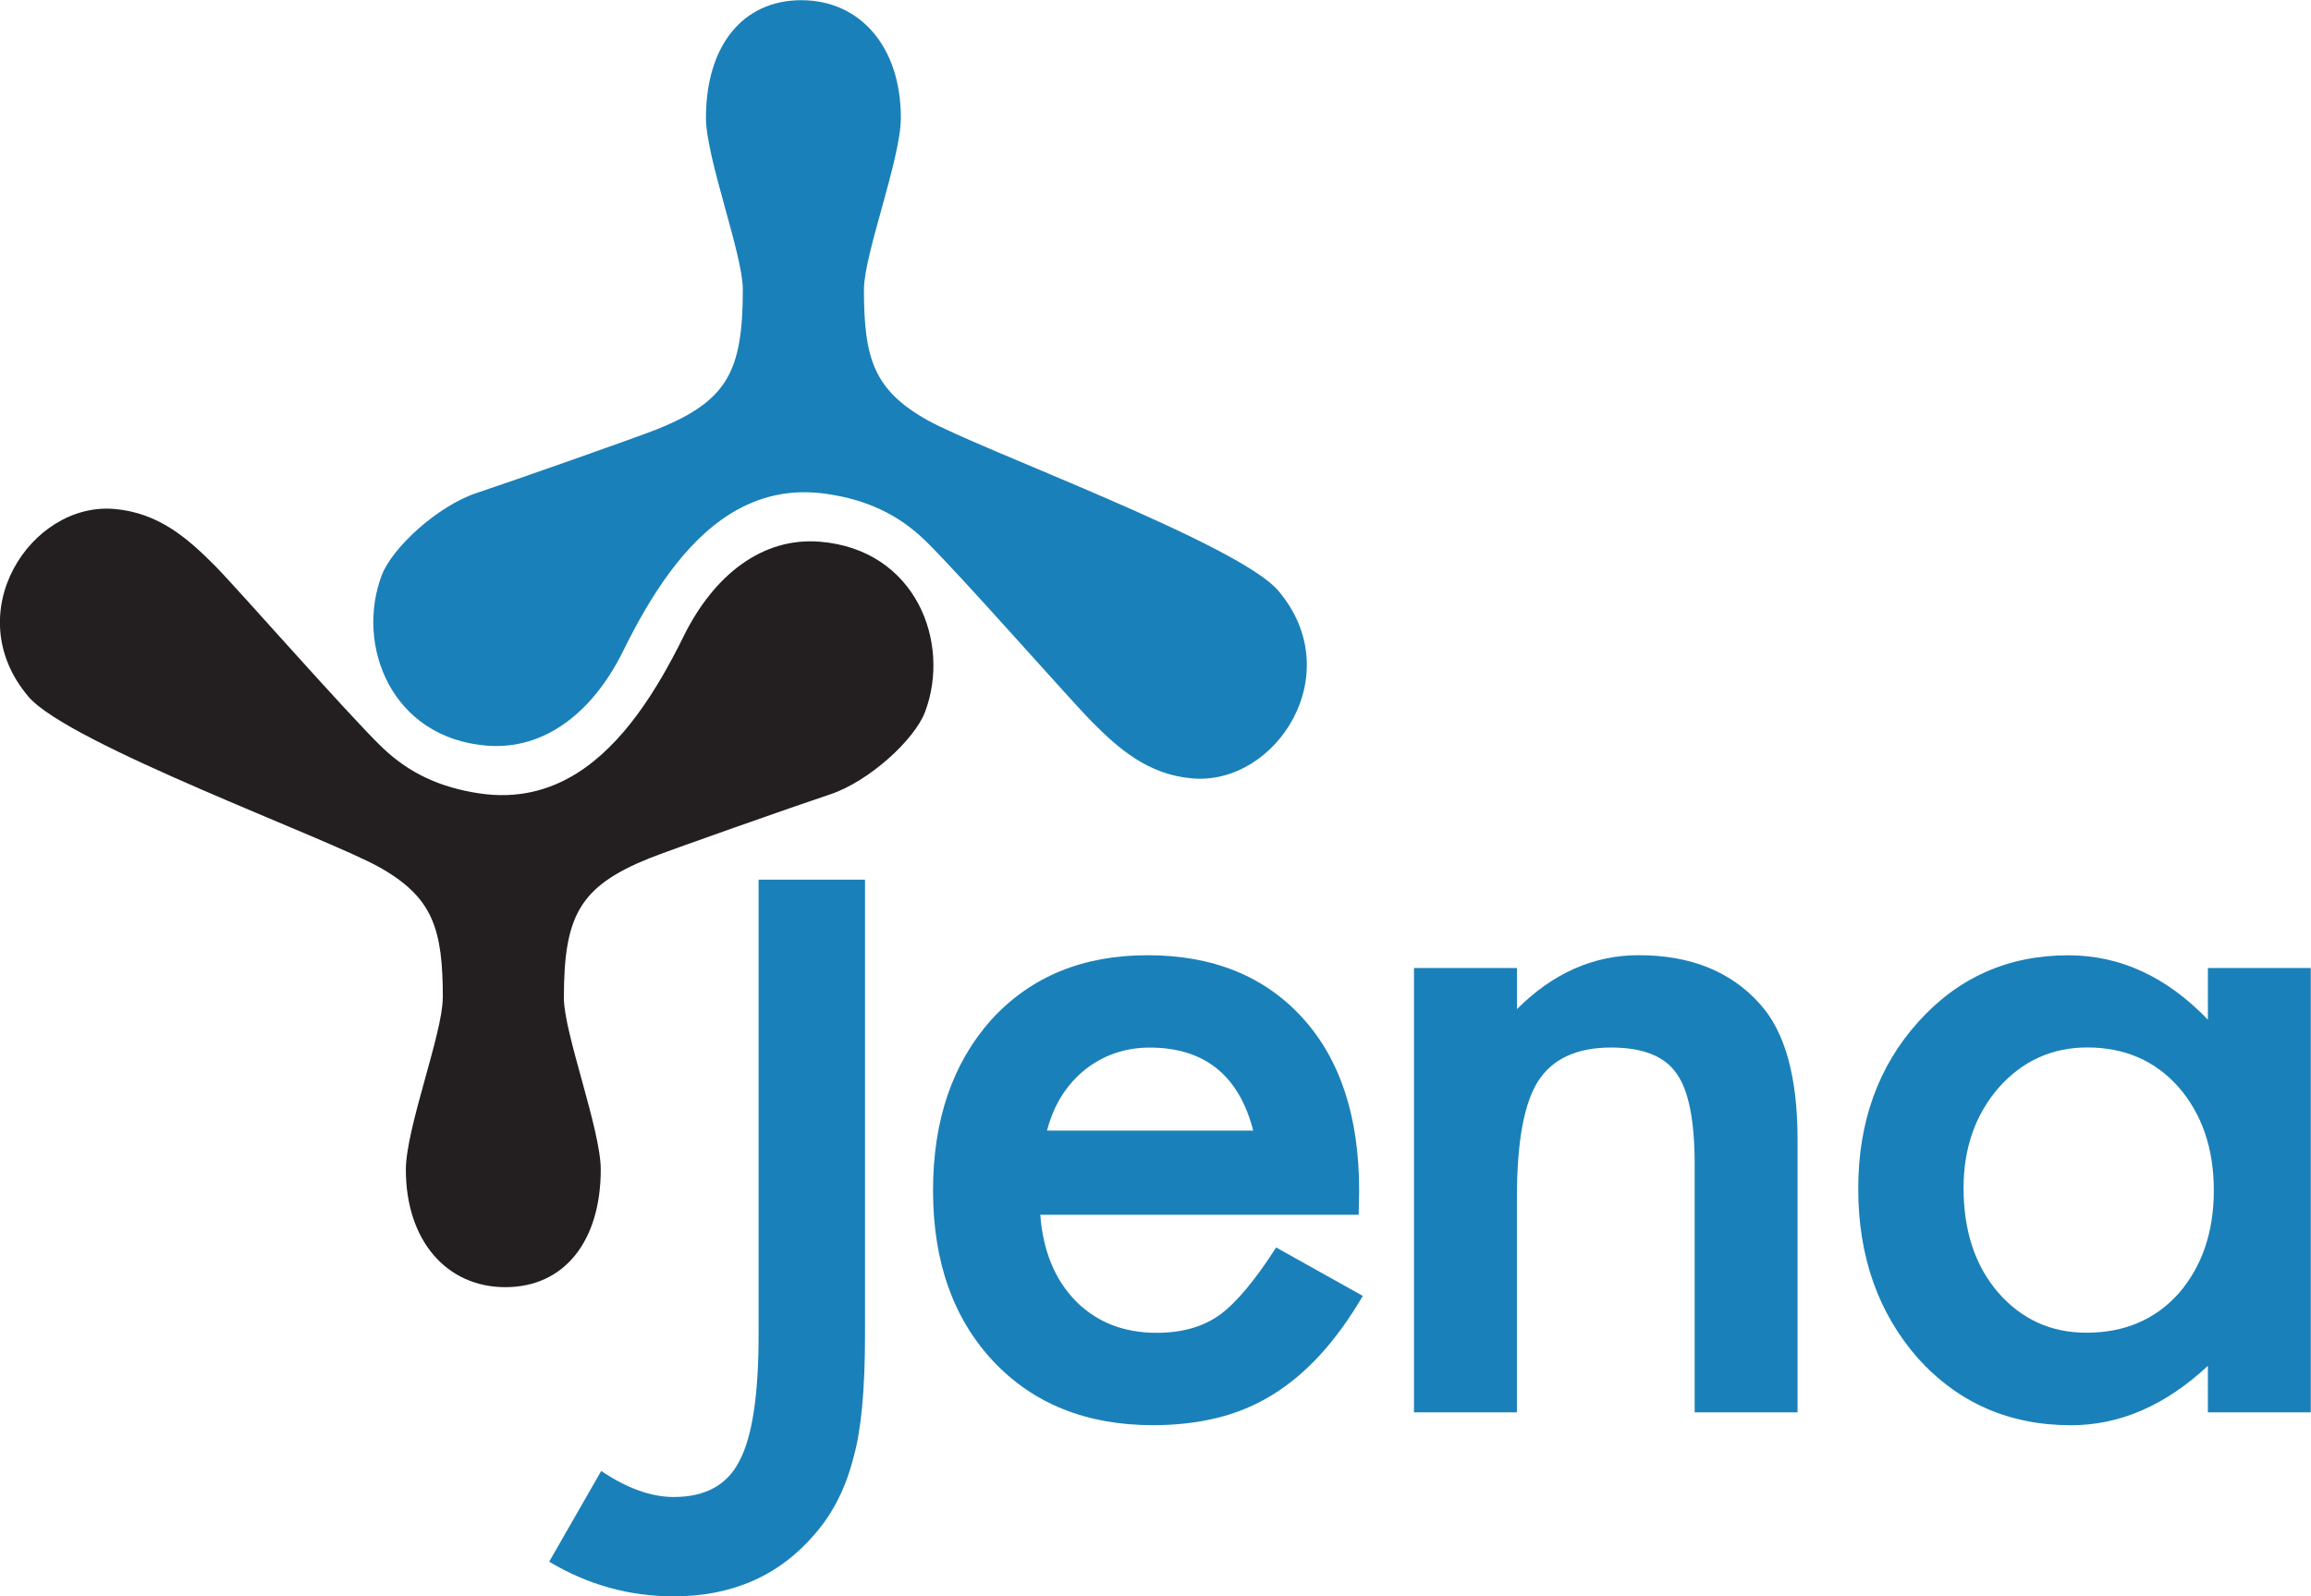 <?xml version="1.0" encoding="UTF-8"?>
<svg inkscape:export-filename="/home/afs/jena-logo-icon.png" inkscape:export-xdpi="90" inkscape:export-ydpi="90" inkscape:version="1.0.2 (e86c870879, 2021-01-15, custom)" sodipodi:docname="Apache_Jena_logo.svg" version="1.1" viewBox="0 0 160.8 111.1" xml:space="preserve" xmlns="http://www.w3.org/2000/svg" xmlns:cc="http://creativecommons.org/ns#" xmlns:dc="http://purl.org/dc/elements/1.1/" xmlns:inkscape="http://www.inkscape.org/namespaces/inkscape" xmlns:rdf="http://www.w3.org/1999/02/22-rdf-syntax-ns#" xmlns:sodipodi="http://sodipodi.sourceforge.net/DTD/sodipodi-0.dtd"><title>Apache Jena logo</title><sodipodi:namedview bordercolor="#666666" borderlayer="false" borderopacity="1" fit-margin-bottom="0" fit-margin-left="0" fit-margin-right="0" fit-margin-top="0" gridtolerance="10" guidetolerance="10" inkscape:current-layer="g3016" inkscape:cx="118.6228" inkscape:cy="61.901453" inkscape:document-rotation="0" inkscape:pageopacity="0" inkscape:pageshadow="2" inkscape:showpageshadow="false" inkscape:window-height="1014" inkscape:window-maximized="1" inkscape:window-width="1920" inkscape:window-x="0" inkscape:window-y="36" inkscape:zoom="2.4037813" objecttolerance="10" pagecolor="#000000" showborder="false" showgrid="false"/><g transform="matrix(1.25 0 0 -1.25 0 111.1)" inkscape:groupmode="layer" inkscape:label="ink_ext_XXXXXX"><g transform="scale(.1)"><g inkscape:export-filename="/home/afs/jena-logo-icon.png" inkscape:export-xdpi="90" inkscape:export-ydpi="90"><path d="m481.5 399v-253.6c0-30.3-2.117-52.88-6.328-67.77-4.219-16.93-11.39-31.22-21.52-42.9-19.75-23.18-45.95-34.77-78.62-34.77-24.73 0-47.83 6.438-69.34 19.29l28.96 50.51c14.38-9.652 27.84-14.48 40.38-14.48 17.59 0 29.78 6.684 36.56 20.06 7.11 13.36 10.67 36.72 10.67 70.06v253.6h59.24" style="fill:#1a80b9" inkscape:connector-curvature="0"/><path d="m697.6 259.3c-7.953 30.8-27.18 46.21-57.65 46.21-6.946 0-13.46-1.082-19.56-3.218-6.09-2.133-11.64-5.215-16.62-9.242-4.996-4.032-9.269-8.86-12.83-14.5-3.559-5.653-6.266-12.08-8.125-19.25zm58.66-46.87h-177.2c1.516-20.16 8.118-36.19 19.8-48.1 11.68-11.76 26.67-17.64 44.96-17.64 14.22 0 25.98 3.367 35.29 10.11 9.141 6.738 19.56 19.2 31.24 37.41l48.25-26.96c-7.457-12.72-15.33-23.61-23.63-32.69-8.3-9.074-17.18-16.54-26.66-22.38-9.48-5.86-19.72-10.12-30.73-12.84-11.01-2.707-22.95-4.074-35.81-4.074-36.91 0-66.53 11.87-88.88 35.59-22.36 23.91-33.52 55.61-33.52 95.11 0 39.16 10.83 70.87 32.51 95.12 21.84 23.89 50.78 35.85 86.84 35.85 36.4 0 65.19-11.64 86.35-34.91 20.99-23.1 31.49-55.13 31.49-96.08l-.254-13.5" style="fill:#1a80b9" inkscape:connector-curvature="0"/><path d="m787.1 349.8h57.29v-22.87c20.04 20.02 42.64 30.02 67.78 30.02 28.89 0 51.39-9.07 67.53-27.21 13.94-15.42 20.9-40.6 20.9-75.52v-151.8h-57.28v138.3c0 24.4-3.41 41.27-10.23 50.57-6.649 9.496-18.75 14.25-36.31 14.25-19.09 0-32.64-6.281-40.65-18.81-7.844-12.38-11.75-33.98-11.75-64.82v-119.5h-57.29v247.4" style="fill:#1a80b9" inkscape:connector-curvature="0"/><path d="m1093 227.3c0-23.71 6.35-43.03 19.06-57.93 13.05-15.08 29.49-22.62 49.32-22.62 21.17 0 38.29 7.278 51.35 21.86 13.04 15.07 19.57 34.21 19.57 57.43 0 23.21-6.53 42.35-19.57 57.42-13.06 14.74-30 22.12-50.84 22.12-19.66 0-36.1-7.457-49.32-22.37-13.05-15.07-19.57-33.71-19.57-55.91zm136 122.5h57.27v-247.4h-57.27v25.91c-23.62-22.05-49.01-33.07-76.18-33.07-34.31 0-62.66 12.38-85.07 37.13-22.26 25.26-33.38 56.79-33.38 94.6 0 37.12 11.12 68.05 33.38 92.8 22.23 24.76 50.09 37.13 83.55 37.13 28.87 0 54.77-11.96 77.7-35.86v28.7" style="fill:#1a80b9" inkscape:connector-curvature="0"/><path d="m246.5 333.1c0 38.63-5.566 56-35.07 72.7-28.9 16.33-173.1 68.79-195.5 95.01-39.54 46.37 1.18 108.6 47.73 104.6 24.68-2.117 40.86-16.39 55.9-31.51 11.96-12.04 73.73-82.42 92.92-101 15.21-14.71 32.75-22.66 54.56-25.88 20.79-3.075 38.55 1.566 53.89 11.12 25.66 16.01 44.54 45.8 59.53 76.23 17 34.52 44.03 55.36 75.84 52.82 53.41-4.269 73.26-56.06 58.61-94.82-5.898-15.59-31.37-38.77-52.82-45.87-18.28-6.047-90.22-31.37-100.6-35.56-38.98-15.73-47.6-32.09-47.6-77.85 0-19.5 20.52-73.18 20.52-95.52 0-39.62-20.1-65.46-53.11-65.46-32.68 0-55.38 25.92-55.38 65.43 0 22.98 20.53 76.04 20.53 95.53" style="fill:#231f20" inkscape:connector-curvature="0"/><path d="m480.9 727.7c0-38.63 5.57-56 35.06-72.69 28.91-16.33 173.1-68.79 195.5-95.02 39.54-46.37-1.188-108.6-47.75-104.6-24.69 2.122-40.86 16.4-55.89 31.52-11.97 12.03-73.73 82.42-92.91 101-15.22 14.71-32.77 22.66-54.57 25.87-20.79 3.086-38.55-1.554-53.89-11.12-25.66-16.02-44.54-45.8-59.53-76.22-16.99-34.53-44.03-55.36-75.84-52.82-53.41 4.258-73.27 56.05-58.61 94.82 5.903 15.58 31.37 38.76 52.82 45.86 18.27 6.043 90.23 31.36 100.6 35.55 38.98 15.75 47.59 32.1 47.59 77.86 0 19.5-20.52 73.18-20.52 95.53 0 39.61 20.1 65.45 53.11 65.45 32.68 0 55.38-25.91 55.38-65.43 0-22.98-20.53-76.03-20.53-95.53" style="fill:#1a80b9" inkscape:connector-curvature="0"/></g></g></g></svg>

